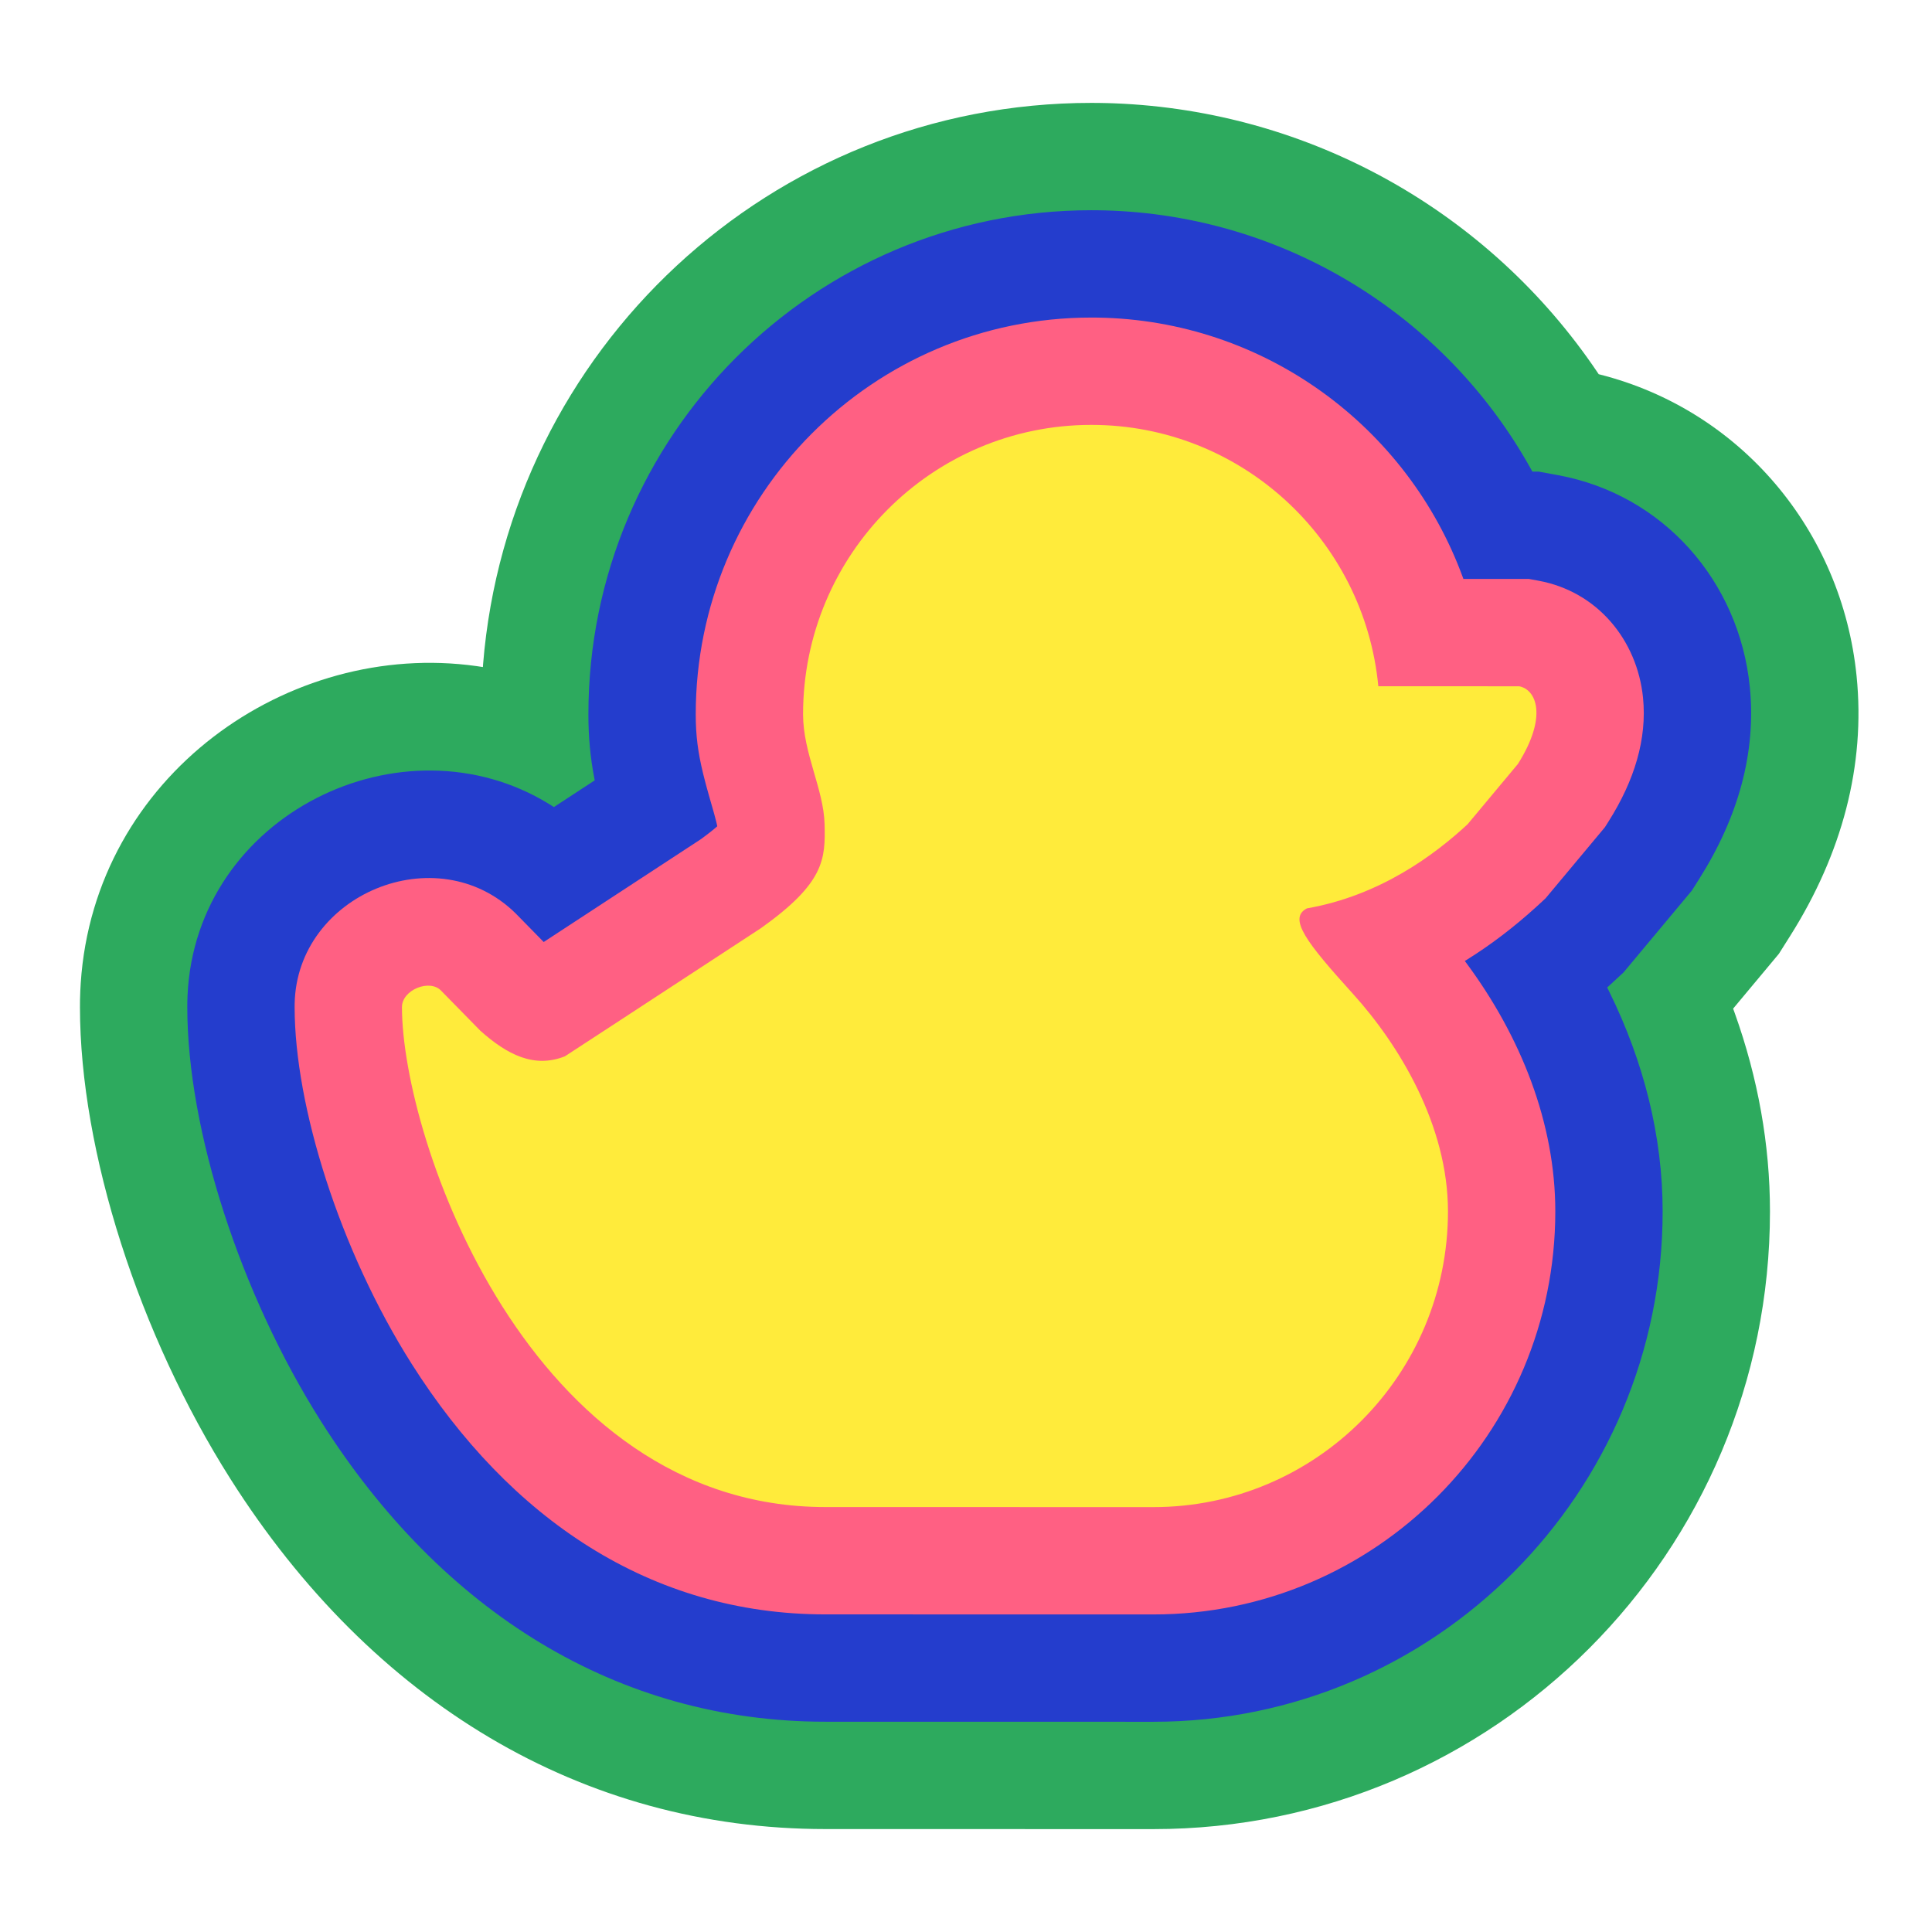 <?xml version="1.0" encoding="UTF-8"?>
<svg width="180px" height="180px" viewBox="0 0 180 180" version="1.1" xmlns="http://www.w3.org/2000/svg" xmlns:xlink="http://www.w3.org/1999/xlink">
    <g id="duckly-icon" stroke="none" stroke-width="1" fill="none" fill-rule="evenodd">
        <g id="Group" transform="translate(90.15, 90.086) scale(-1, 1) translate(-90.15, -90.086) translate(7.15, 9.586)" fill-rule="nonzero">
            <path d="M71.471,0 L70.753,0.005 L69.961,0.02 L69.357,0.04 C51.045,0.739 34.397,10.163 24.341,25.071 L24.201,25.279 L24.111,25.301 C11.03,28.61 1.55,39.786 0.176,53.401 C-0.666,61.737 1.54,69.96 6.352,77.591 L7.417,79.279 L11.679,84.386 L11.524,84.811 C9.366,90.844 8.246,97.056 8.246,103.276 C8.246,135.052 33.956,160.828 65.689,160.828 L96.251,160.823 C118.905,160.823 138.493,149.011 151.683,128.197 C160.178,114.794 165.7,97.7 165.7,84.251 L165.695,83.548 L165.669,82.738 L165.629,82.011 C164.35,62.687 146.263,50.016 128.752,52.473 L128.16,52.562 L128.142,52.295 C125.77,23.026 101.312,0 71.471,0 Z" id="3" fill="#2DAA5E"></path>
            <path d="M71.471,10 L70.824,10.005 L70.164,10.018 C53.435,10.481 38.508,19.812 30.574,34.007 L30.382,34.353 L29.795,34.353 L28.009,34.681 C18.172,36.485 11.118,44.571 10.125,54.406 C9.505,60.543 11.225,66.571 14.81,72.256 L15.52,73.382 L21.884,81.006 L22.824,81.877 L23.297,82.311 L23.414,82.415 L23.209,82.827 C19.999,89.348 18.246,96.288 18.246,103.276 C18.246,129.528 39.477,150.828 65.689,150.828 L96.249,150.823 C115.615,150.823 131.989,140.592 143.237,122.844 C150.761,110.971 155.7,95.698 155.7,84.251 L155.696,83.743 L155.678,83.177 C154.935,66.273 135.607,56.946 121.99,65.325 L121.543,65.606 L117.74,63.118 L117.767,62.989 C118.155,60.972 118.33,59.094 118.33,56.966 C118.33,31.037 97.361,10 71.471,10 Z" id="2" fill="#243DCD"></path>
            <path d="M70.901,20.004 C55.337,20.242 41.998,30.178 36.863,44.202 L36.808,44.351 L30.706,44.353 L29.813,44.517 C24.329,45.523 20.616,50.048 20.074,55.411 C19.686,59.259 20.881,63.136 23.269,66.922 L23.624,67.485 L29.151,74.106 L29.621,74.542 L30.053,74.938 C32.078,76.773 34.222,78.423 36.509,79.844 L36.676,79.946 L36.518,80.159 C31.474,86.976 28.246,95.018 28.246,103.276 C28.246,124.006 45.001,140.828 65.689,140.828 L96.247,140.823 C112.562,140.823 125.671,131.88 134.79,117.491 C141.515,106.88 145.7,93.437 145.7,84.251 L145.698,83.935 C145.503,73.753 132.451,68.297 125.109,75.512 L122.495,78.179 L107.895,68.628 L107.564,68.386 L107.137,68.063 C107.07,68.012 107.005,67.961 106.942,67.911 L106.592,67.626 C106.537,67.581 106.485,67.537 106.435,67.494 L106.326,67.398 L106.348,67.276 L106.42,66.965 L106.596,66.296 L106.7,65.924 L107.07,64.633 L107.321,63.731 C107.36,63.586 107.399,63.444 107.435,63.304 L107.642,62.49 C108.122,60.516 108.33,58.957 108.33,56.966 C108.33,36.559 91.837,20 71.471,20 L70.901,20.004 Z" id="1" fill="#FF6083"></path>
            <path d="M71.471,30 C86.305,30 98.33,42.073 98.33,56.966 C98.33,60.591 96.405,63.948 96.325,67.207 C96.246,70.465 96.325,72.667 102.243,76.88 C114.392,84.831 120.485,88.814 120.522,88.829 C123.388,89.967 125.906,88.67 128.399,86.443 L132.034,82.733 C133.095,81.576 135.711,82.637 135.7,84.251 C135.7,96.521 123.901,130.823 96.246,130.823 C76.174,130.826 65.989,130.828 65.689,130.828 C50.533,130.828 38.246,118.492 38.246,103.276 C38.246,95.264 42.788,87.77 47.091,83.016 C51.393,78.263 53.188,75.973 51.388,75.046 C44.544,73.847 39.469,70.034 36.417,67.207 L31.727,61.587 C28.928,57.148 30.021,54.646 31.617,54.353 L44.735,54.35 C46.039,40.678 57.512,30 71.471,30 Z" id="0" fill="#FFEB3B"></path>
        </g>
    </g>
</svg>